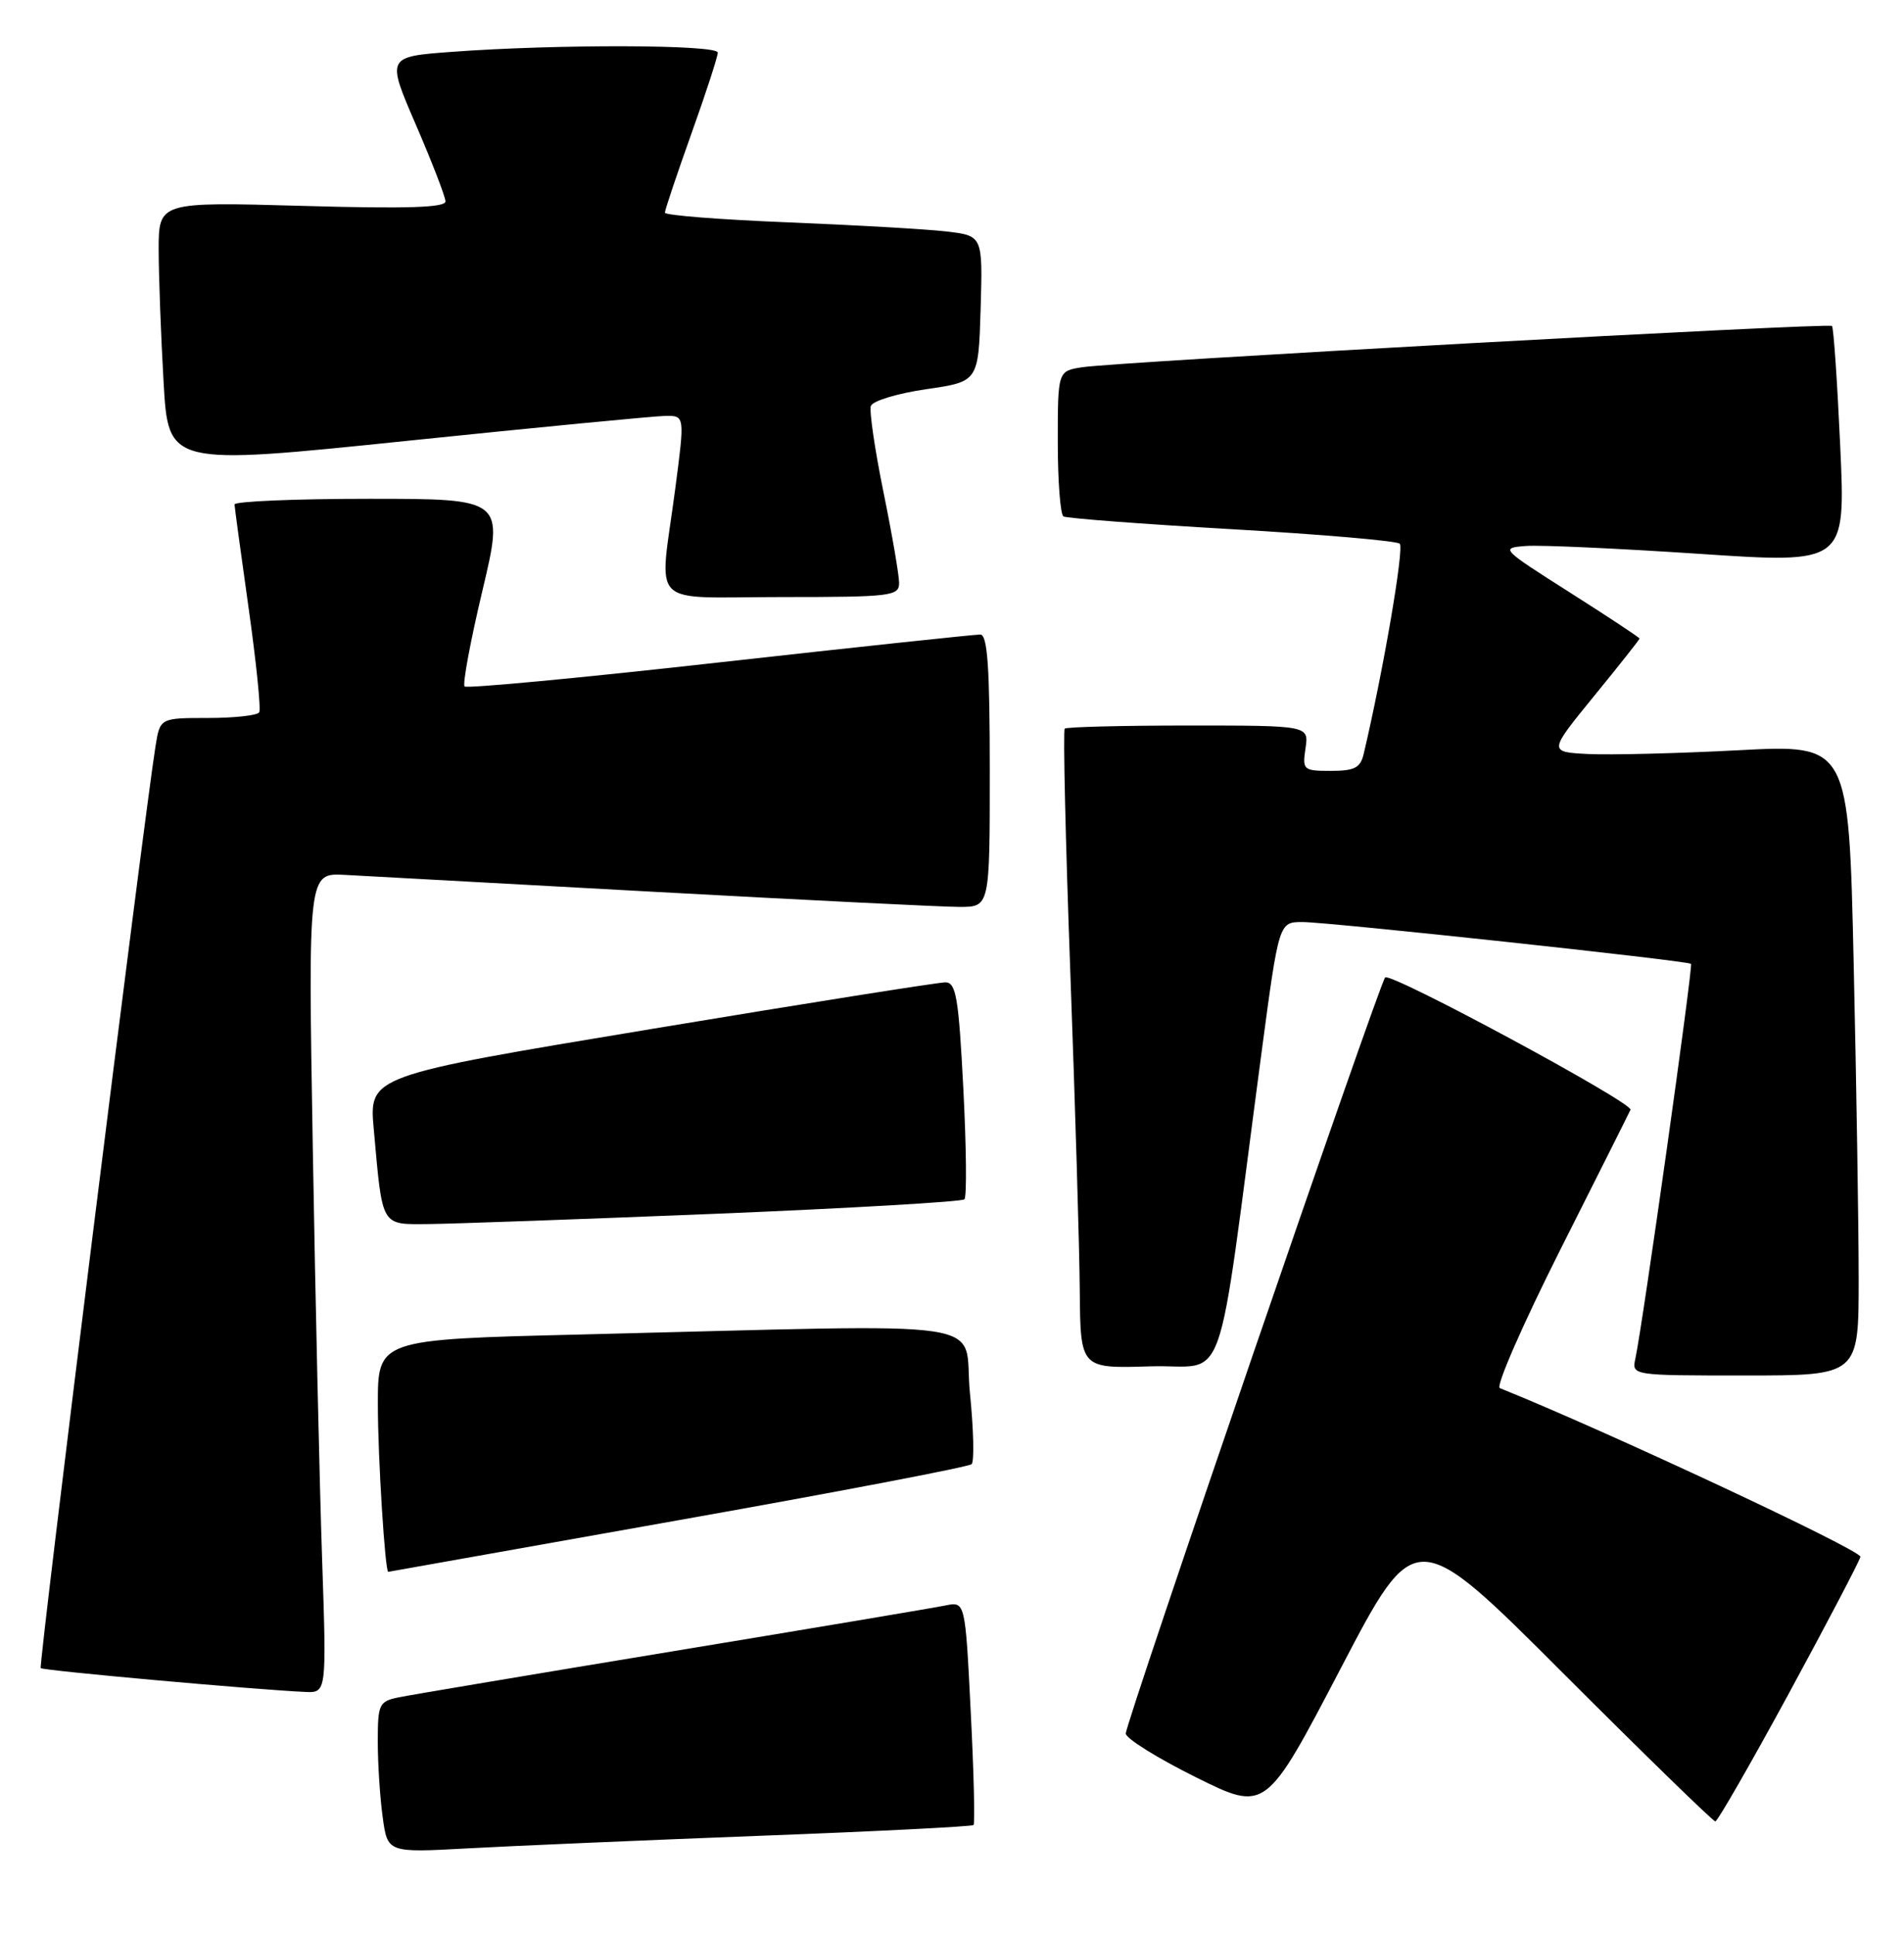 <?xml version="1.0" encoding="UTF-8" standalone="no"?>
<!DOCTYPE svg PUBLIC "-//W3C//DTD SVG 1.1//EN" "http://www.w3.org/Graphics/SVG/1.1/DTD/svg11.dtd" >
<svg xmlns="http://www.w3.org/2000/svg" xmlns:xlink="http://www.w3.org/1999/xlink" version="1.1" viewBox="0 0 252 256">
 <g >
 <path fill="currentColor"
d=" M 100.49 242.91 C 115.89 242.33 128.65 241.68 128.85 241.48 C 129.05 241.28 128.89 234.54 128.48 226.51 C 127.75 211.90 127.75 211.90 125.13 212.43 C 123.68 212.73 107.43 215.46 89.00 218.50 C 70.57 221.54 54.26 224.28 52.75 224.59 C 50.17 225.12 50.00 225.48 50.00 230.44 C 50.00 233.34 50.29 237.84 50.65 240.44 C 51.29 245.15 51.29 245.15 61.90 244.57 C 67.73 244.25 85.10 243.50 100.49 242.91 Z  M 236.76 224.07 C 241.82 214.75 246.08 206.62 246.23 205.99 C 246.43 205.16 212.45 189.27 198.50 183.67 C 197.95 183.44 201.55 175.22 206.50 165.38 C 211.45 155.55 215.64 147.21 215.80 146.84 C 216.21 145.95 184.06 128.61 183.33 129.33 C 182.56 130.11 149.00 227.89 149.00 229.38 C 149.00 230.02 153.17 232.62 158.26 235.15 C 167.52 239.75 167.52 239.75 177.43 220.79 C 187.33 201.83 187.33 201.83 206.91 221.42 C 217.68 232.19 226.73 241.00 227.03 241.00 C 227.32 241.00 231.70 233.38 236.76 224.07 Z  M 42.63 206.25 C 42.30 196.49 41.74 172.07 41.40 152.00 C 40.78 115.50 40.78 115.50 45.64 115.76 C 48.31 115.90 66.81 116.91 86.75 118.01 C 106.69 119.10 124.80 120.00 127.00 120.00 C 131.00 120.00 131.00 120.00 131.00 102.00 C 131.00 88.29 130.70 83.99 129.75 83.96 C 129.06 83.95 113.54 85.60 95.26 87.64 C 76.98 89.69 61.79 91.12 61.49 90.83 C 61.20 90.53 62.26 84.83 63.85 78.15 C 66.73 66.00 66.73 66.00 48.86 66.00 C 39.04 66.00 31.02 66.34 31.04 66.75 C 31.06 67.16 31.90 73.35 32.91 80.50 C 33.92 87.65 34.55 93.84 34.31 94.25 C 34.08 94.66 31.02 95.00 27.53 95.00 C 21.18 95.00 21.18 95.00 20.58 98.75 C 18.99 108.75 5.08 220.42 5.39 220.72 C 5.72 221.05 33.74 223.57 40.37 223.87 C 43.23 224.00 43.23 224.00 42.63 206.25 Z  M 89.73 201.16 C 110.75 197.43 128.25 194.09 128.60 193.73 C 128.96 193.37 128.86 189.13 128.37 184.29 C 127.38 174.29 133.49 175.20 76.75 176.58 C 50.00 177.23 50.00 177.23 50.01 185.86 C 50.01 192.87 50.97 208.07 51.39 207.98 C 51.45 207.96 68.70 204.90 89.73 201.16 Z  M 246.00 169.25 C 246.00 162.24 245.70 143.45 245.34 127.50 C 244.69 98.50 244.69 98.50 230.09 99.27 C 222.07 99.69 213.12 99.91 210.22 99.77 C 204.94 99.50 204.94 99.50 210.97 92.11 C 214.29 88.05 217.00 84.62 217.00 84.49 C 217.00 84.36 212.84 81.61 207.75 78.38 C 198.61 72.57 198.54 72.50 202.00 72.24 C 203.93 72.10 214.22 72.57 224.88 73.28 C 244.27 74.58 244.27 74.58 243.56 59.05 C 243.17 50.50 242.68 43.34 242.47 43.13 C 242.02 42.69 148.03 47.86 143.25 48.59 C 140.00 49.09 140.00 49.09 140.00 58.49 C 140.00 63.65 140.34 68.08 140.75 68.33 C 141.16 68.58 151.18 69.34 163.00 70.02 C 174.82 70.70 184.84 71.56 185.26 71.94 C 185.87 72.49 183.09 88.74 180.49 99.75 C 180.06 101.60 179.28 102.00 176.15 102.00 C 172.49 102.00 172.36 101.89 172.79 99.00 C 173.23 96.00 173.23 96.00 157.28 96.00 C 148.51 96.00 141.15 96.19 140.92 96.41 C 140.69 96.64 141.02 111.16 141.66 128.66 C 142.30 146.17 142.87 165.13 142.91 170.79 C 143.00 181.08 143.00 181.08 152.24 180.79 C 162.65 180.46 160.80 185.69 166.97 139.25 C 169.27 122.00 169.27 122.00 172.38 122.00 C 175.72 121.99 223.29 127.11 223.81 127.53 C 224.11 127.77 217.41 175.31 216.45 179.75 C 215.96 182.00 215.96 182.00 230.98 182.00 C 246.00 182.00 246.00 182.00 246.00 169.25 Z  M 94.78 160.60 C 112.53 159.87 127.32 159.01 127.64 158.69 C 127.97 158.37 127.90 151.78 127.50 144.05 C 126.88 132.01 126.54 130.00 125.14 129.98 C 124.24 129.97 106.70 132.75 86.17 136.16 C 48.83 142.35 48.83 142.35 49.47 149.43 C 50.65 162.52 50.34 162.01 56.83 161.96 C 59.95 161.93 77.03 161.32 94.78 160.60 Z  M 119.00 77.14 C 119.00 76.12 118.07 70.70 116.93 65.11 C 115.79 59.52 115.04 54.39 115.26 53.72 C 115.48 53.05 118.78 52.05 122.58 51.50 C 129.50 50.50 129.50 50.50 129.79 40.85 C 130.07 31.20 130.07 31.20 125.29 30.63 C 122.65 30.32 113.19 29.78 104.25 29.42 C 95.31 29.06 88.00 28.49 88.00 28.14 C 88.00 27.79 89.58 23.09 91.50 17.71 C 93.43 12.32 95.00 7.49 95.00 6.96 C 95.00 5.89 73.68 5.83 59.82 6.86 C 51.15 7.50 51.15 7.50 55.04 16.50 C 57.18 21.45 58.94 26.01 58.96 26.64 C 58.99 27.47 53.88 27.64 40.00 27.24 C 21.00 26.71 21.00 26.71 21.00 33.10 C 21.01 36.62 21.30 44.47 21.65 50.55 C 22.28 61.60 22.28 61.60 53.89 58.33 C 71.28 56.53 86.66 55.05 88.07 55.03 C 90.64 55.00 90.64 55.00 89.36 64.75 C 87.25 80.75 85.51 79.00 103.50 79.00 C 117.95 79.00 119.00 78.87 119.00 77.14 Z "/>
</g>
</svg>